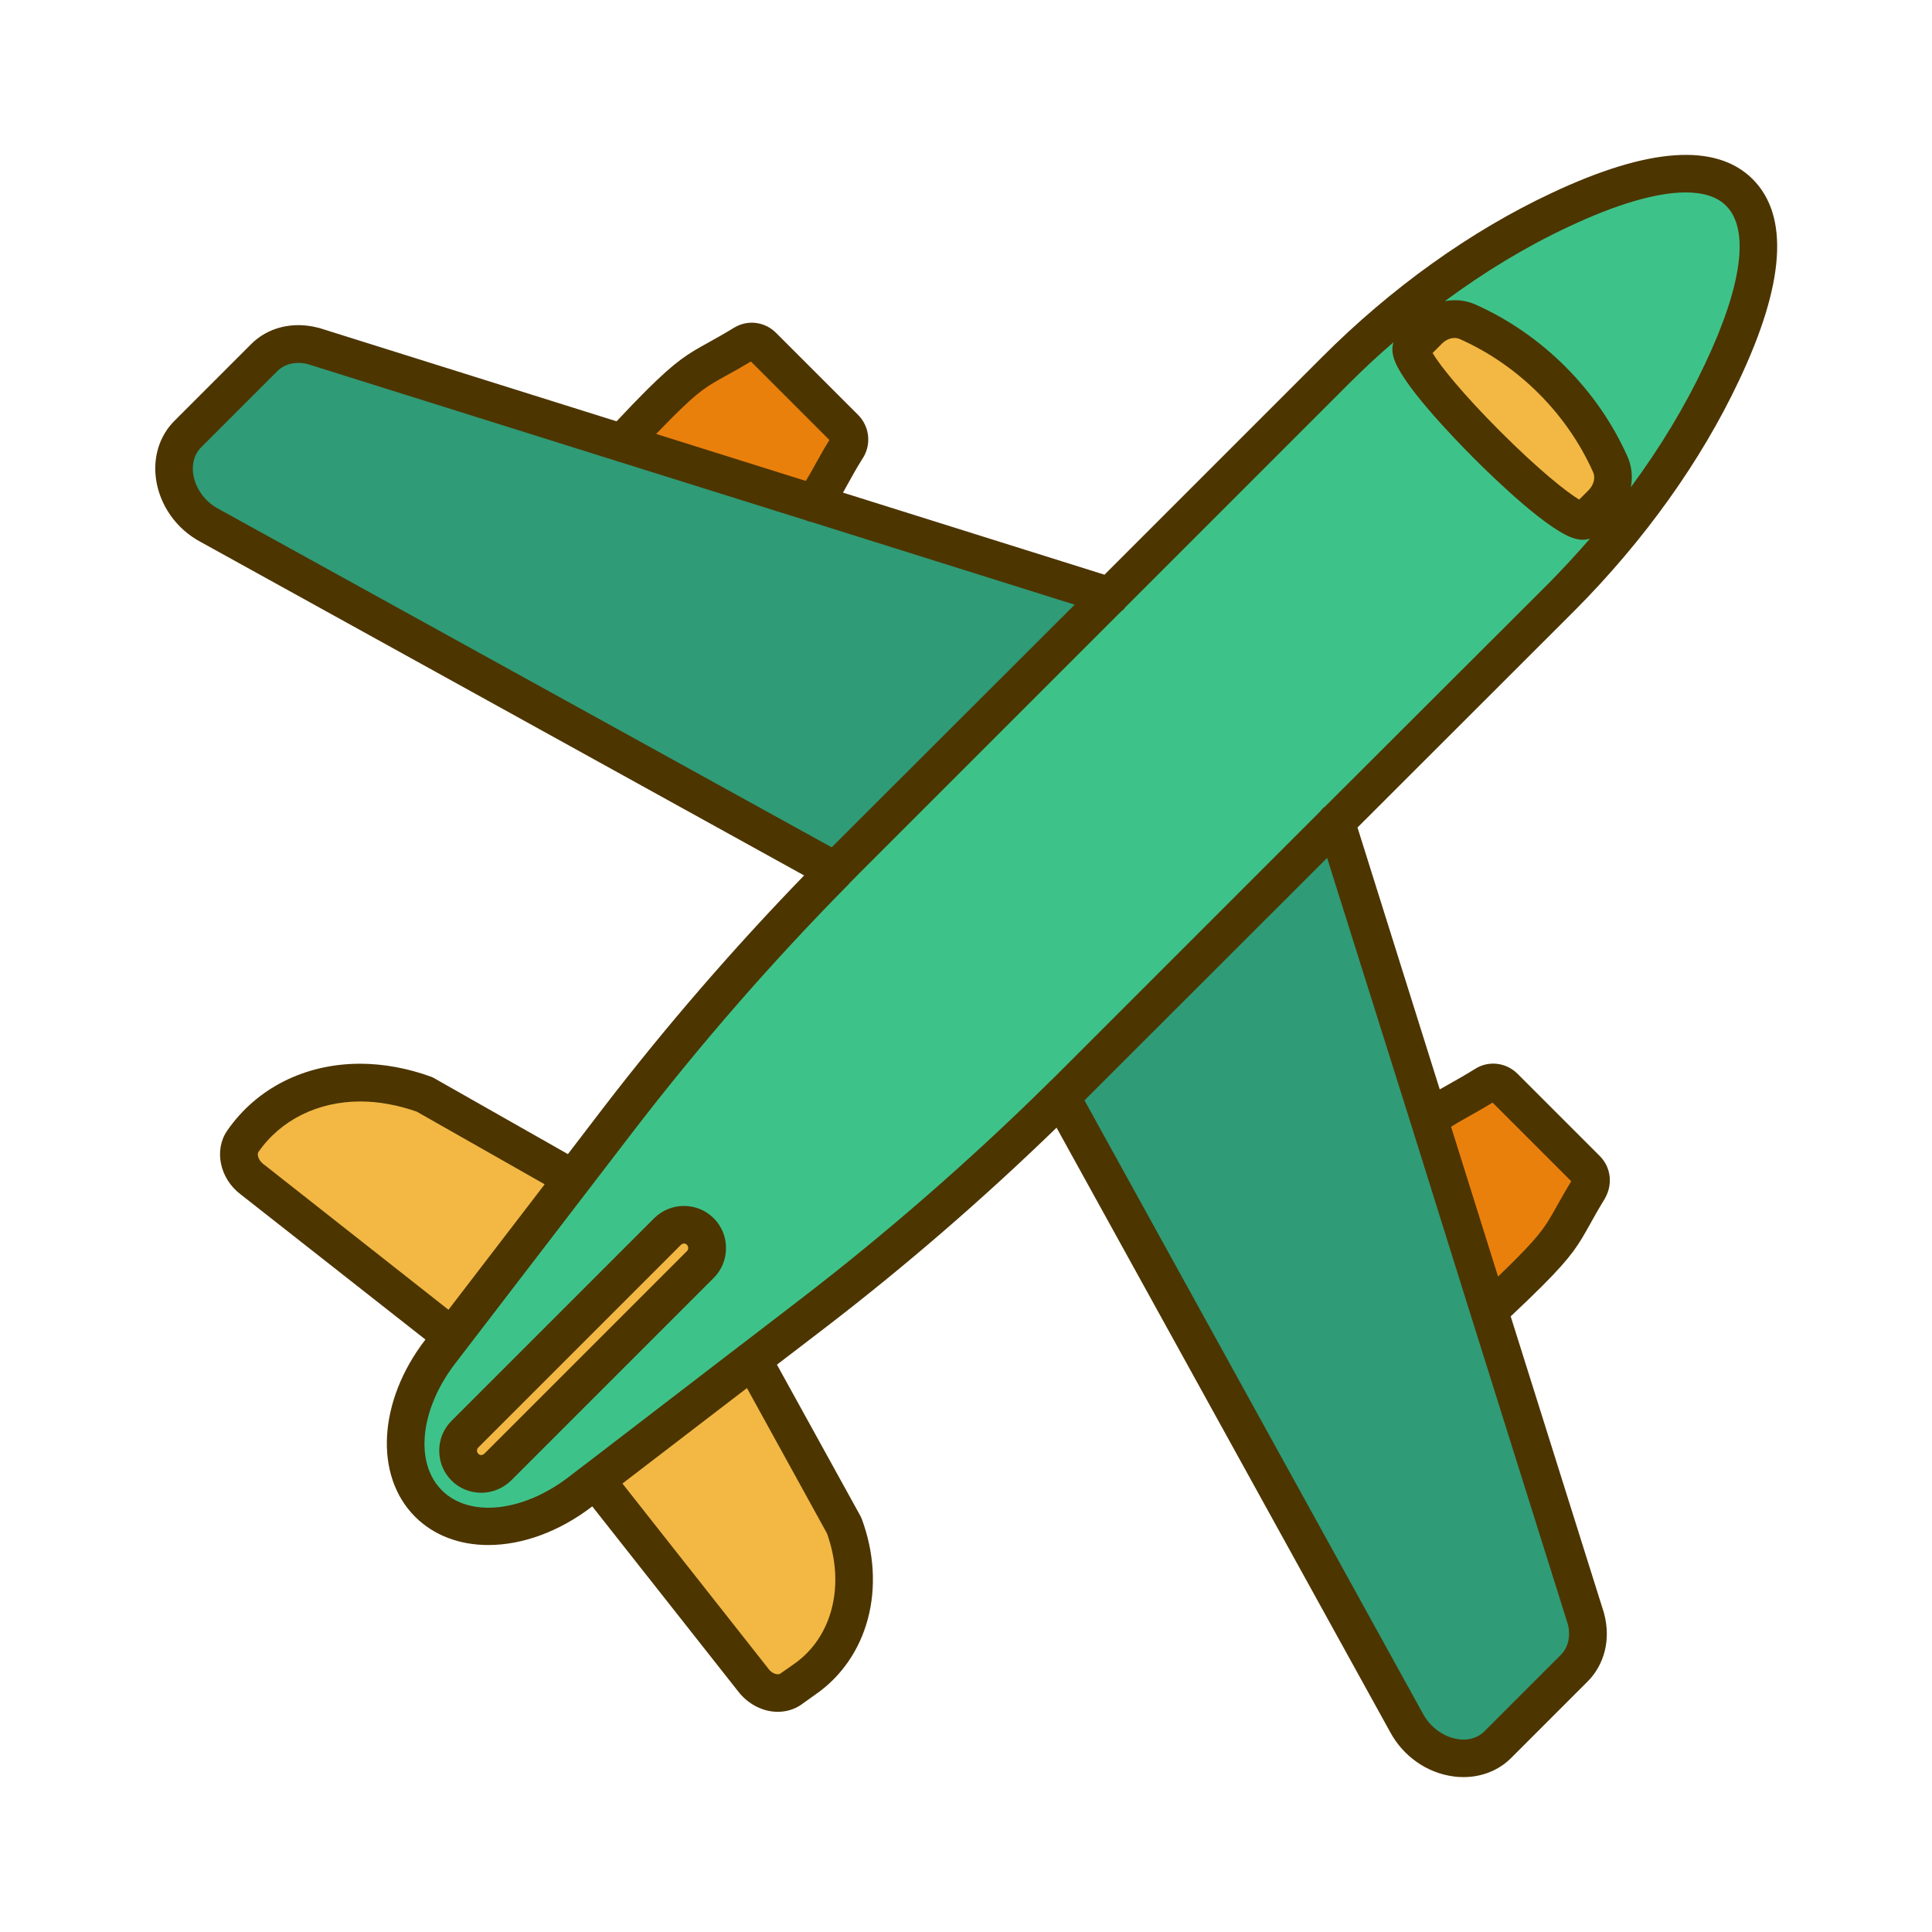 <?xml version="1.0" standalone="no"?><!DOCTYPE svg PUBLIC "-//W3C//DTD SVG 1.1//EN" "http://www.w3.org/Graphics/SVG/1.1/DTD/svg11.dtd"><svg class="icon" width="200px" height="200.00px" viewBox="0 0 1024 1024" version="1.1" xmlns="http://www.w3.org/2000/svg"><path d="M258.5 723.4l-124.8-98.3c-6.8-5.2-9.1-14.2-5-20.1 20-29 58.6-38.9 96.4-24.7L338 644.4l-79.5 79zM300.4 765.2l98.5 125.1c5.2 6.8 14.2 9.1 20.1 5l7.4-5.2c24.5-16.9 32.9-49.5 20.9-81.6l-67.7-122.7-79.2 79.4z" fill="#F2B843" /><path d="M292.3 338.7c-15.7-15.7-16.9-40.6-2.9-57.8 20-24.6 45.1-52 60.2-67 20.6-20.6 22.4-18.2 44.4-31.6 3.2-2 7.4-1.5 10.2 1.2l43.6 43.6c2.7 2.7 3.1 6.8 1.2 10.2-13.5 22-11 23.8-31.6 44.4-15 15-42.4 40.1-67 60.2-17.3 13.7-42.3 12.5-58.1-3.2zM685.3 731.7c-15.7-15.7-16.9-40.6-2.9-57.8 20-24.6 45.1-52 60.2-67 20.6-20.6 22.4-18.2 44.4-31.6 3.2-2 7.4-1.5 10.2 1.2l43.6 43.6c2.7 2.7 3.1 6.8 1.2 10.2-13.5 22-11 23.8-31.6 44.4-15 15-42.4 40.1-67 60.2-17.5 13.7-42.4 12.4-58.1-3.2z" fill="#EA800C" /><path d="M488.9 487.1l154-154-477.2-150c-9.9-2.5-19.6-0.1-26.1 6.3l-40.3 40.3c-13.5 13.5-7.7 38.3 11.3 48.4l378.3 209zM536.9 535.1l154-154 149.9 477.1c2.5 9.9 0.1 19.6-6.3 26.1l-40.3 40.3c-13.5 13.5-38.3 7.7-48.4-11.3L536.9 535.1z" fill="#2F9B77" /><path d="M827.6 316.4L568.8 575.1c-43.5 43.4-89.6 83.9-137.9 121l-123.2 94.5c-28.5 21.9-62.4 24.5-80.6 6.3-18.3-18.3-15.5-52.2 6.3-80.6l94.5-123.2c37.1-48.3 77.6-94.5 121-137.9l258.7-258.7c35.4-35.4 76-64.9 119-85.1 36.9-17.4 76.3-28.3 95.3-9.3s8.2 58.4-9.3 95.3c-20.2 42.9-49.7 83.5-85 119z" fill="#3DC38A" /><path d="M849.1 266.7l-8.8 8.8c-8.2 8.2-100-83.6-91.8-91.8l8.8-8.8c5.6-5.6 13.8-7.3 20.4-4.4 33.2 14.7 61.1 42.6 75.8 75.8 2.9 6.7 1.1 14.9-4.4 20.4zM255.1 781.2c-3.1 0-6.3-1.2-8.7-3.6-4.8-4.8-4.8-12.6 0-17.4l107.4-107.4c4.8-4.8 12.6-4.8 17.4 0s4.8 12.6 0 17.4L263.8 777.6c-2.3 2.3-5.5 3.6-8.7 3.6z" fill="#F2B843" /><path d="M834.7 323.5c36.8-37 66.9-79.1 87-121.8C946 150.4 948.4 114.5 929 95c-19.4-19.4-55.2-16.9-106.6 7.3-42.9 20.1-85 50.2-121.8 87.1L585.4 304.6l-138.6-43.5c0.8-1.4 1.6-2.9 2.5-4.5 2.1-3.8 4.5-8.2 8.2-14.1 0.1-0.1 0.1-0.2 0.2-0.3 4.2-7.2 3-16.3-2.8-22.2l-43.6-43.6c-6-6-15.2-7.1-22.4-2.6-5.7 3.5-10 5.8-13.7 7.9-10.6 5.9-16.4 9.1-32.5 25.1-4.6 4.6-10.1 10.3-15.9 16.5l-157.7-49.5c-0.2 0-0.3-0.1-0.5-0.1-13.4-3.5-26.8-0.2-35.7 8.9l-40.3 40.3c-8 7.9-11.6 19.3-9.9 31.1 2 13.9 10.8 26.3 23.4 33.1L426.2 464c-37.7 38.9-73.4 80.2-106.3 123L301 611.7l-71-40.3c-0.5-0.3-1-0.5-1.5-0.7-12.3-4.5-25.3-6.9-37.6-6.9-29.2 0-54.9 12.9-70.5 35.5-7.1 10.3-3.9 25.4 7.1 33.7l98 77-0.1 0.1c-25 32.5-27.2 72-5.4 93.8 10 10 23.7 15 38.8 15 17.8 0 37.4-6.9 55-20.4l0.1-0.1 77.2 97.9c5.4 7.1 13.4 11 21.1 11 4.4 0 8.7-1.2 12.5-3.8 0 0 0.1 0 0.1-0.1l7.3-5.2c28.2-19.5 38.1-57 24.6-93.3-0.2-0.5-0.4-0.9-0.6-1.3l-44.3-80.3L437 704c42.5-32.6 83.8-68.3 123-106.3L736.8 918c6.9 12.8 19.4 21.6 33.3 23.5 1.9 0.3 3.8 0.4 5.6 0.4 9.7 0 18.8-3.6 25.4-10.3l40.2-40.2c9.1-9 12.5-22.4 9-35.8 0-0.2-0.1-0.3-0.1-0.5l-49.5-157.4c6.3-5.9 12.1-11.5 16.8-16.2 15.9-15.9 19.1-21.7 25-32.2 2.1-3.8 4.5-8.1 8.1-14 0.1-0.1 0.1-0.2 0.2-0.4 4.1-7.4 3-16.3-2.9-22.2l-43.6-43.6c-6-6-15.3-7.1-22.4-2.6-6 3.7-10.3 6.1-14.2 8.3-1.6 0.9-3.2 1.8-4.6 2.6l-43.6-138.8 115.2-115.1zM764.4 182c2.6-2.6 6.4-3.6 9.3-2.3 31.1 13.8 56.9 39.6 70.7 70.6 1.3 2.9 0.3 6.7-2.3 9.4l-5.1 5.1c-6.8-4.1-21.7-16-41.7-36-20-20-32-34.9-36-41.7l5.1-5.1z m66.5-61.6c25.8-12.2 47.1-18.4 62.5-18.4 9.5 0 16.8 2.3 21.5 7.1 12.5 12.5 8.5 42.3-11.3 84-10.4 22.1-23.6 44-39.2 65.1 1-5.4 0.5-11-1.7-16-15.8-35.6-45.3-65.1-80.9-80.9-5.1-2.2-10.6-2.7-16-1.7 21-15.5 42.9-28.8 65.1-39.2z m-446.2 78.8c3.5-1.9 7.8-4.3 13.3-7.6l41.6 41.6c-3.5 5.7-5.9 10.1-7.9 13.7-1.7 3.1-3.1 5.6-4.6 8L347.8 230c3.2-3.3 6.2-6.4 8.9-9.1 14-14 18.1-16.2 28-21.7z m-269.1 70.4c-7.1-3.8-12.1-10.9-13.2-18.4-0.5-3.2-0.5-9.4 4.2-14.1l40.4-40.4c3.9-3.9 9.9-5.3 16.2-3.7L327 244.4l99.9 31.3c0.8 0.4 1.7 0.7 2.6 0.8l140.1 44-127.8 127.6-1 1-325.2-179.5z m24.3 347.6c-0.1 0-0.1-0.1-0.2-0.1-2.9-2.2-3.5-5.4-2.8-6.4 11.8-17.1 31.6-26.9 54.1-26.9 9.7 0 20 1.9 29.9 5.4l67.8 38.5-51 66.5-97.8-77z m298.4 195.5c9.9 27.4 2.9 55.1-17.5 69.3l-7.3 5.1c-1.2 0.8-4.3 0.1-6.4-2.8 0-0.1-0.1-0.1-0.1-0.2l-77.1-97.8 66-50.6 42.4 77z m-13.5-124.5l-31.4 24.1-1.2 0.9-82.1 63c-0.2 0.2-0.5 0.3-0.7 0.5-0.1 0.1-0.2 0.2-0.4 0.3l-7.4 5.7c-24.4 18.8-52.8 21.8-67.4 7.2-14.6-14.6-11.6-43 7.2-67.4l94.5-123.2c35-45.5 73.1-89.3 113.5-130.2 0.3-0.2 0.5-0.5 0.7-0.8 2-2 3.9-4 5.9-6l138.2-138.2c0.9-0.6 1.7-1.4 2.3-2.3l118.2-118.2c7.7-7.7 15.7-15.2 23.9-22.2-0.7 2.1-0.9 4.7 0 7.9 3.6 13.5 31 41.9 42.6 53.6 11.6 11.6 40.1 39 53.6 42.6 1.5 0.4 2.8 0.6 4 0.6 1.5 0 2.8-0.3 3.9-0.6-7.1 8.2-14.5 16.2-22.2 24L702.4 427.4c-1 0.7-1.9 1.6-2.6 2.6l-138 138c-1.9 1.9-3.9 3.9-5.9 5.8l-0.9 0.9c-41.3 40.7-85.1 78.8-130.2 113.5z m366.3-103.8l41.7 41.7c-3.5 5.7-5.9 10.1-7.9 13.6-5.3 9.5-7.7 13.8-21.6 27.8-2.8 2.8-5.9 5.8-9.3 9.1l-24.9-79.4c2.5-1.6 5-3 8.2-4.8 3.6-2.1 8.1-4.5 13.8-8zM747.9 596l31.7 101.3L831 860.9c1.6 6.3 0.2 12.4-3.8 16.3l-40.4 40.4c-4.7 4.7-10.8 4.7-14 4.2-7.5-1.1-14.6-6.2-18.5-13.3L574.8 583.2l1-1 127.6-127.5L747.9 596z" fill="#4D3500" /><path d="M346.7 645.7L239.3 753.1c-4.2 4.2-6.5 9.8-6.5 15.8s2.3 11.6 6.5 15.8c4.1 4.2 9.9 6.5 15.8 6.5s11.6-2.4 15.8-6.5l107.4-107.4c4.2-4.2 6.5-9.8 6.5-15.8s-2.3-11.6-6.5-15.8c-8.7-8.7-22.9-8.7-31.6 0z m17.4 17.4L256.7 770.5c-0.4 0.4-1.1 0.7-1.6 0.7-0.2 0-1 0-1.6-0.7-0.9-0.9-0.9-2.4 0-3.3l107.4-107.4c0.4-0.4 1-0.7 1.6-0.7 0.6 0 1.2 0.2 1.6 0.7 0.9 1 0.9 2.4 0 3.3z" fill="#4D3500" /></svg>
